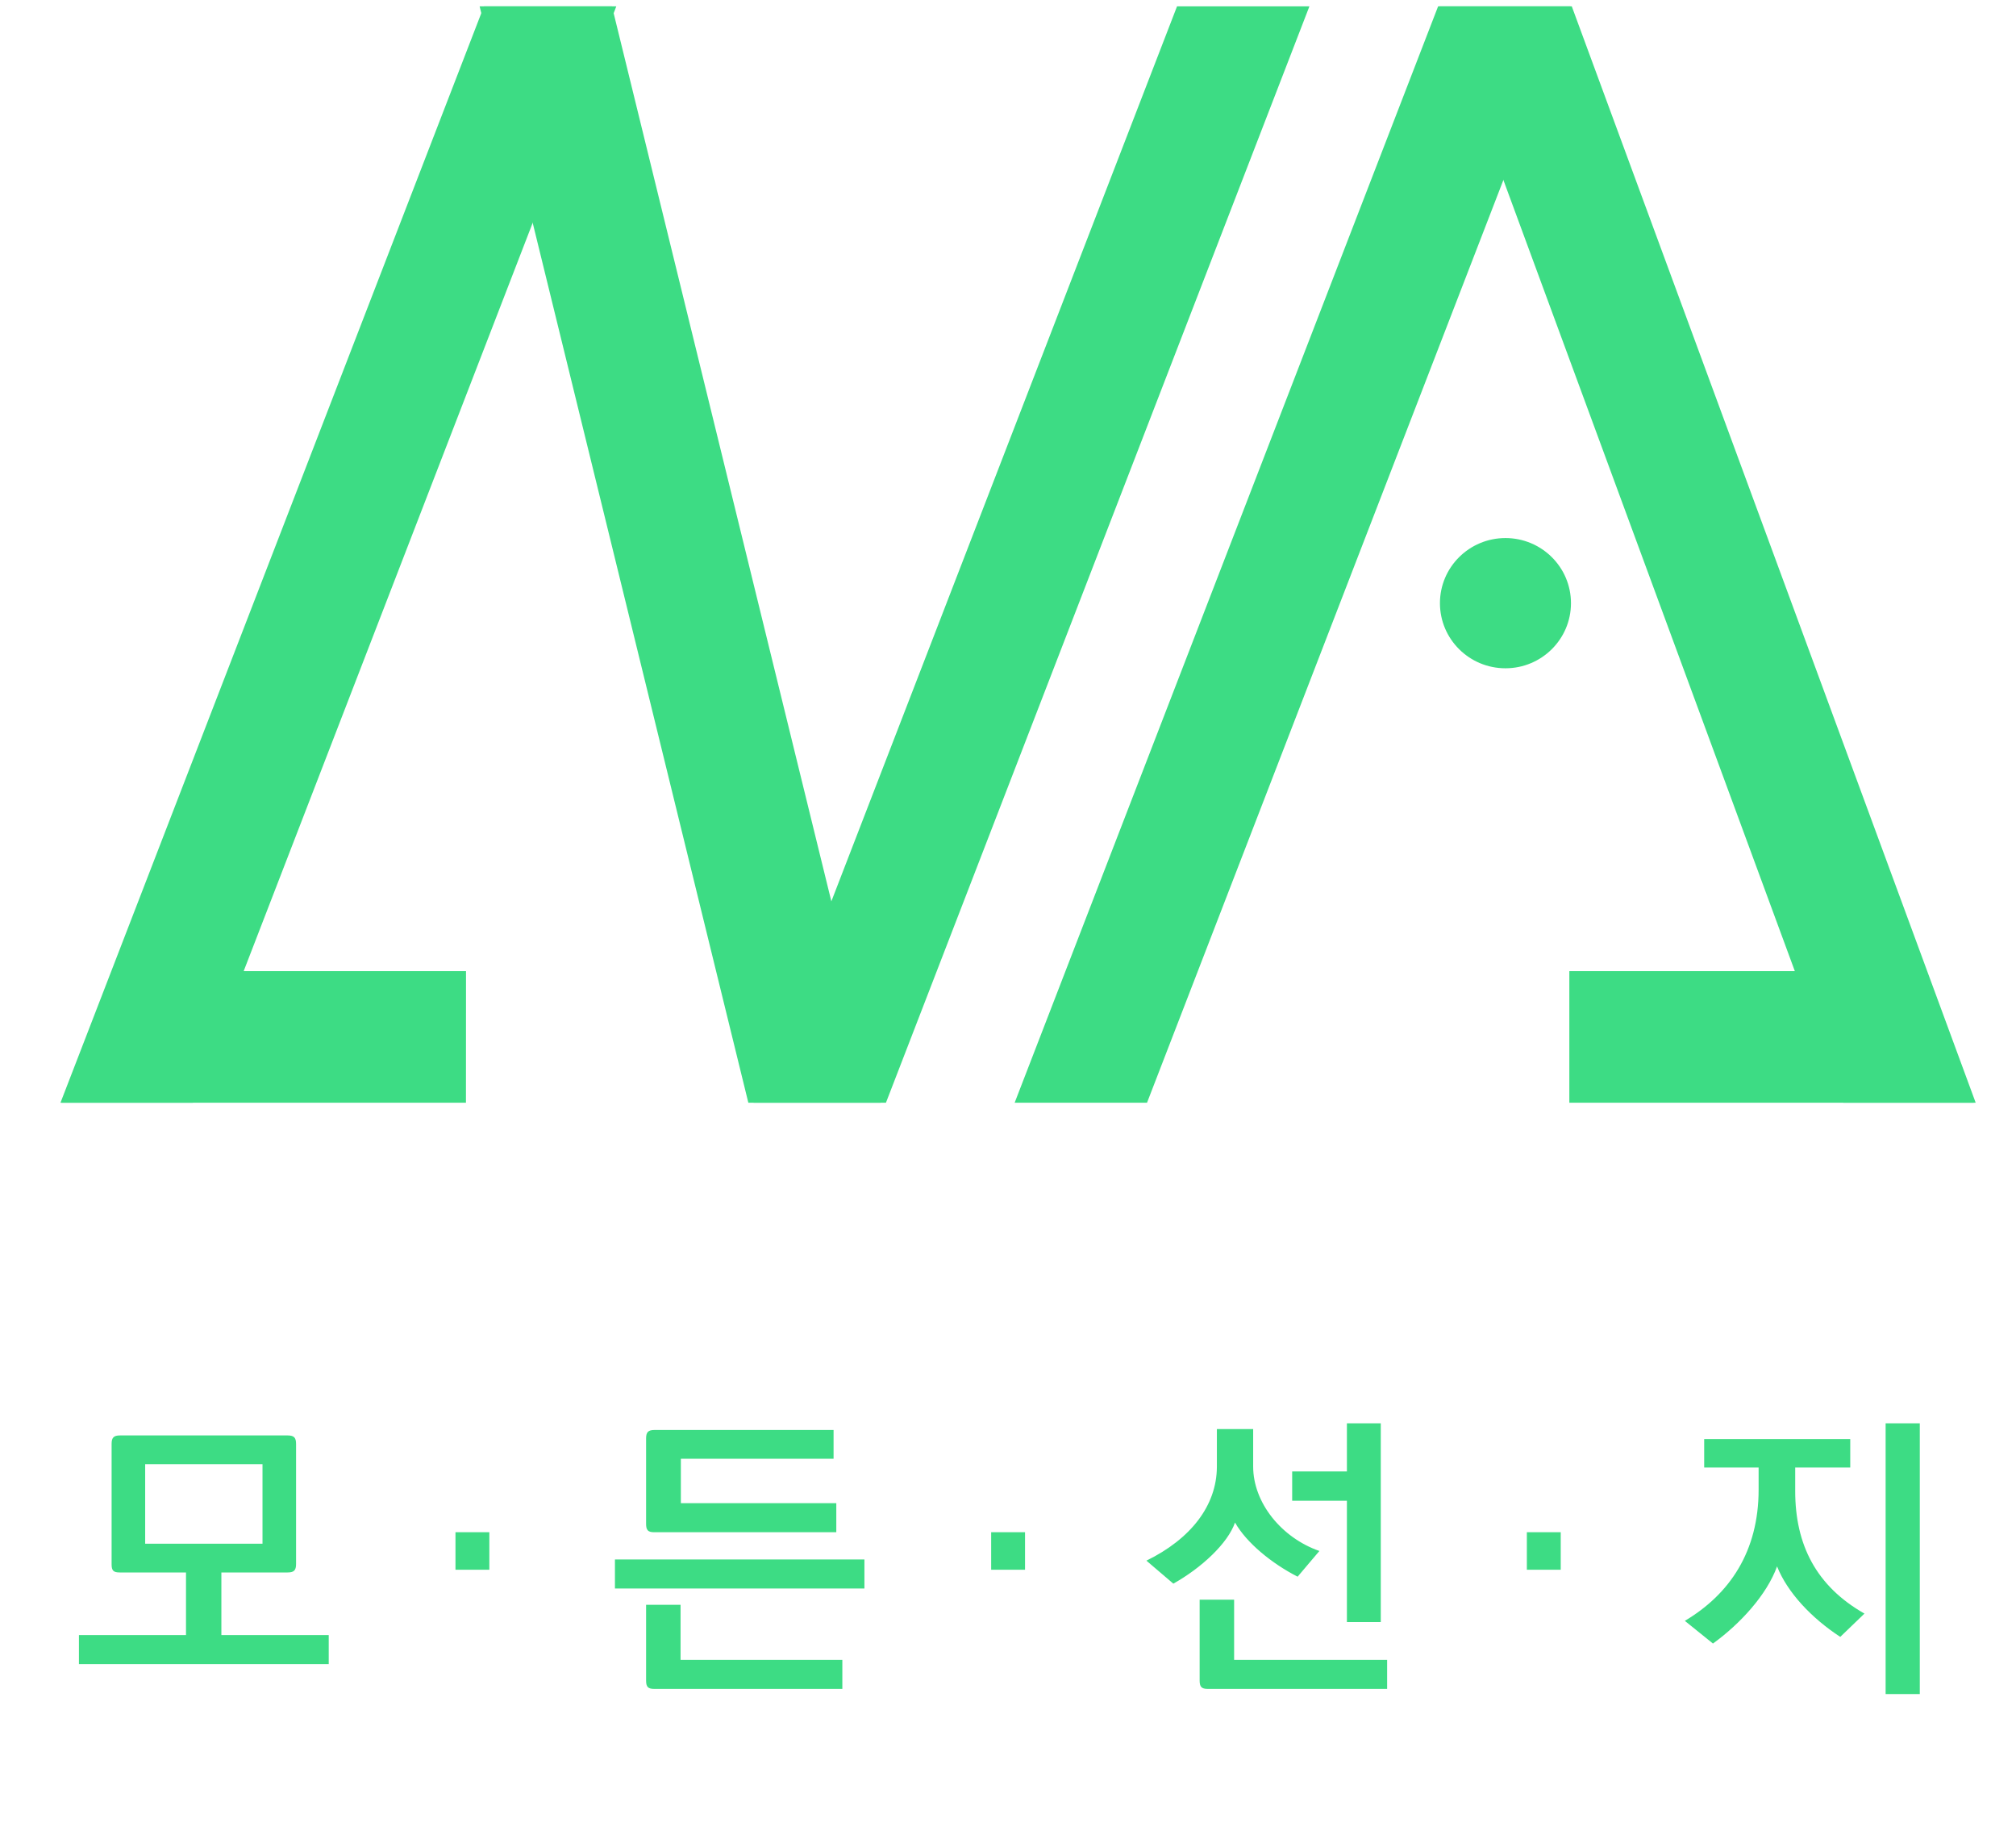 <svg width="100" height="91" viewBox="0 0 100 91" fill="none" xmlns="http://www.w3.org/2000/svg">
<path d="M7.201 76.555V72.61H13.021V76.555H7.201ZM5.956 71.185C5.641 71.185 5.536 71.29 5.536 71.605V77.575C5.536 77.89 5.626 77.98 5.941 77.98H9.226V81.085H3.916V82.525H16.306V81.085H10.981V77.98H14.266C14.581 77.98 14.686 77.875 14.686 77.56V71.605C14.686 71.29 14.581 71.185 14.266 71.185H5.956ZM24.273 75.985H22.593V77.845H24.273V75.985ZM32.468 70.915C32.153 70.915 32.048 71.02 32.048 71.335V75.565C32.048 75.88 32.138 75.985 32.453 75.985H41.483V74.545H33.773V72.34H41.348V70.915H32.468ZM30.503 78.775H42.878V77.335H30.503V78.775ZM41.783 83.755V82.315H33.758V79.585H32.048V83.335C32.048 83.65 32.138 83.755 32.453 83.755H41.783ZM50.845 75.985H49.165V77.845H50.845V75.985ZM60.361 70.87V72.76C60.346 74.665 59.071 76.315 56.866 77.395L58.201 78.535C59.596 77.755 60.901 76.54 61.261 75.505C61.831 76.51 63.076 77.53 64.366 78.19L65.446 76.915C63.556 76.255 62.161 74.515 62.161 72.73V70.87H60.361ZM66.811 70.585V72.97H64.096V74.425H66.811V80.44H68.491V70.585H66.811ZM68.806 83.755V82.315H61.216V79.33H59.506V83.335C59.506 83.65 59.596 83.755 59.911 83.755H68.806ZM77.417 75.985H75.737V77.845H77.417V75.985ZM84.533 72.775H87.233V73.87C87.233 76.945 85.793 79.06 83.573 80.38L84.968 81.505C86.318 80.53 87.638 79.09 88.148 77.68C88.658 78.97 89.858 80.245 91.283 81.175L92.483 80.02C90.083 78.655 89.048 76.6 89.048 73.945V72.775H91.778V71.365H84.533V72.775ZM95.228 84.01V70.585H93.533V84.01H95.228Z" fill="#3DDC84"/>
<path d="M23.113 54.685H3.054C5.333 52.511 7.61 50.336 9.89 48.161C14.3 48.161 18.706 48.161 23.116 48.161C23.113 50.336 23.113 52.511 23.113 54.685Z" fill="#3DDC84"/>
<path d="M30.571 0.314L9.566 54.685H3L24.005 0.314H30.571Z" fill="#3DDC84"/>
<path d="M64.951 0.314L43.946 54.685H37.38L58.385 0.314H64.951Z" fill="#3DDC84"/>
<path d="M77.9 0.314L56.896 54.685H50.33L71.335 0.314H77.9Z" fill="#3DDC84"/>
<path d="M71.399 0.314L91.434 54.685H98L77.965 0.314H71.399Z" fill="#3DDC84"/>
<path d="M23.791 0.314L37.12 54.685H43.686L30.356 0.314H23.791Z" fill="#3DDC84"/>
<path d="M77.844 54.685H97.906C95.626 52.511 93.349 50.336 91.07 48.161C86.66 48.161 82.254 48.161 77.844 48.161C77.844 50.336 77.844 52.511 77.844 54.685Z" fill="#3DDC84"/>
<path d="M74.675 33.141C76.47 33.141 77.925 31.695 77.925 29.912C77.925 28.128 76.47 26.683 74.675 26.683C72.881 26.683 71.426 28.128 71.426 29.912C71.426 31.695 72.881 33.141 74.675 33.141Z" fill="#3DDC84"/>
</svg>
